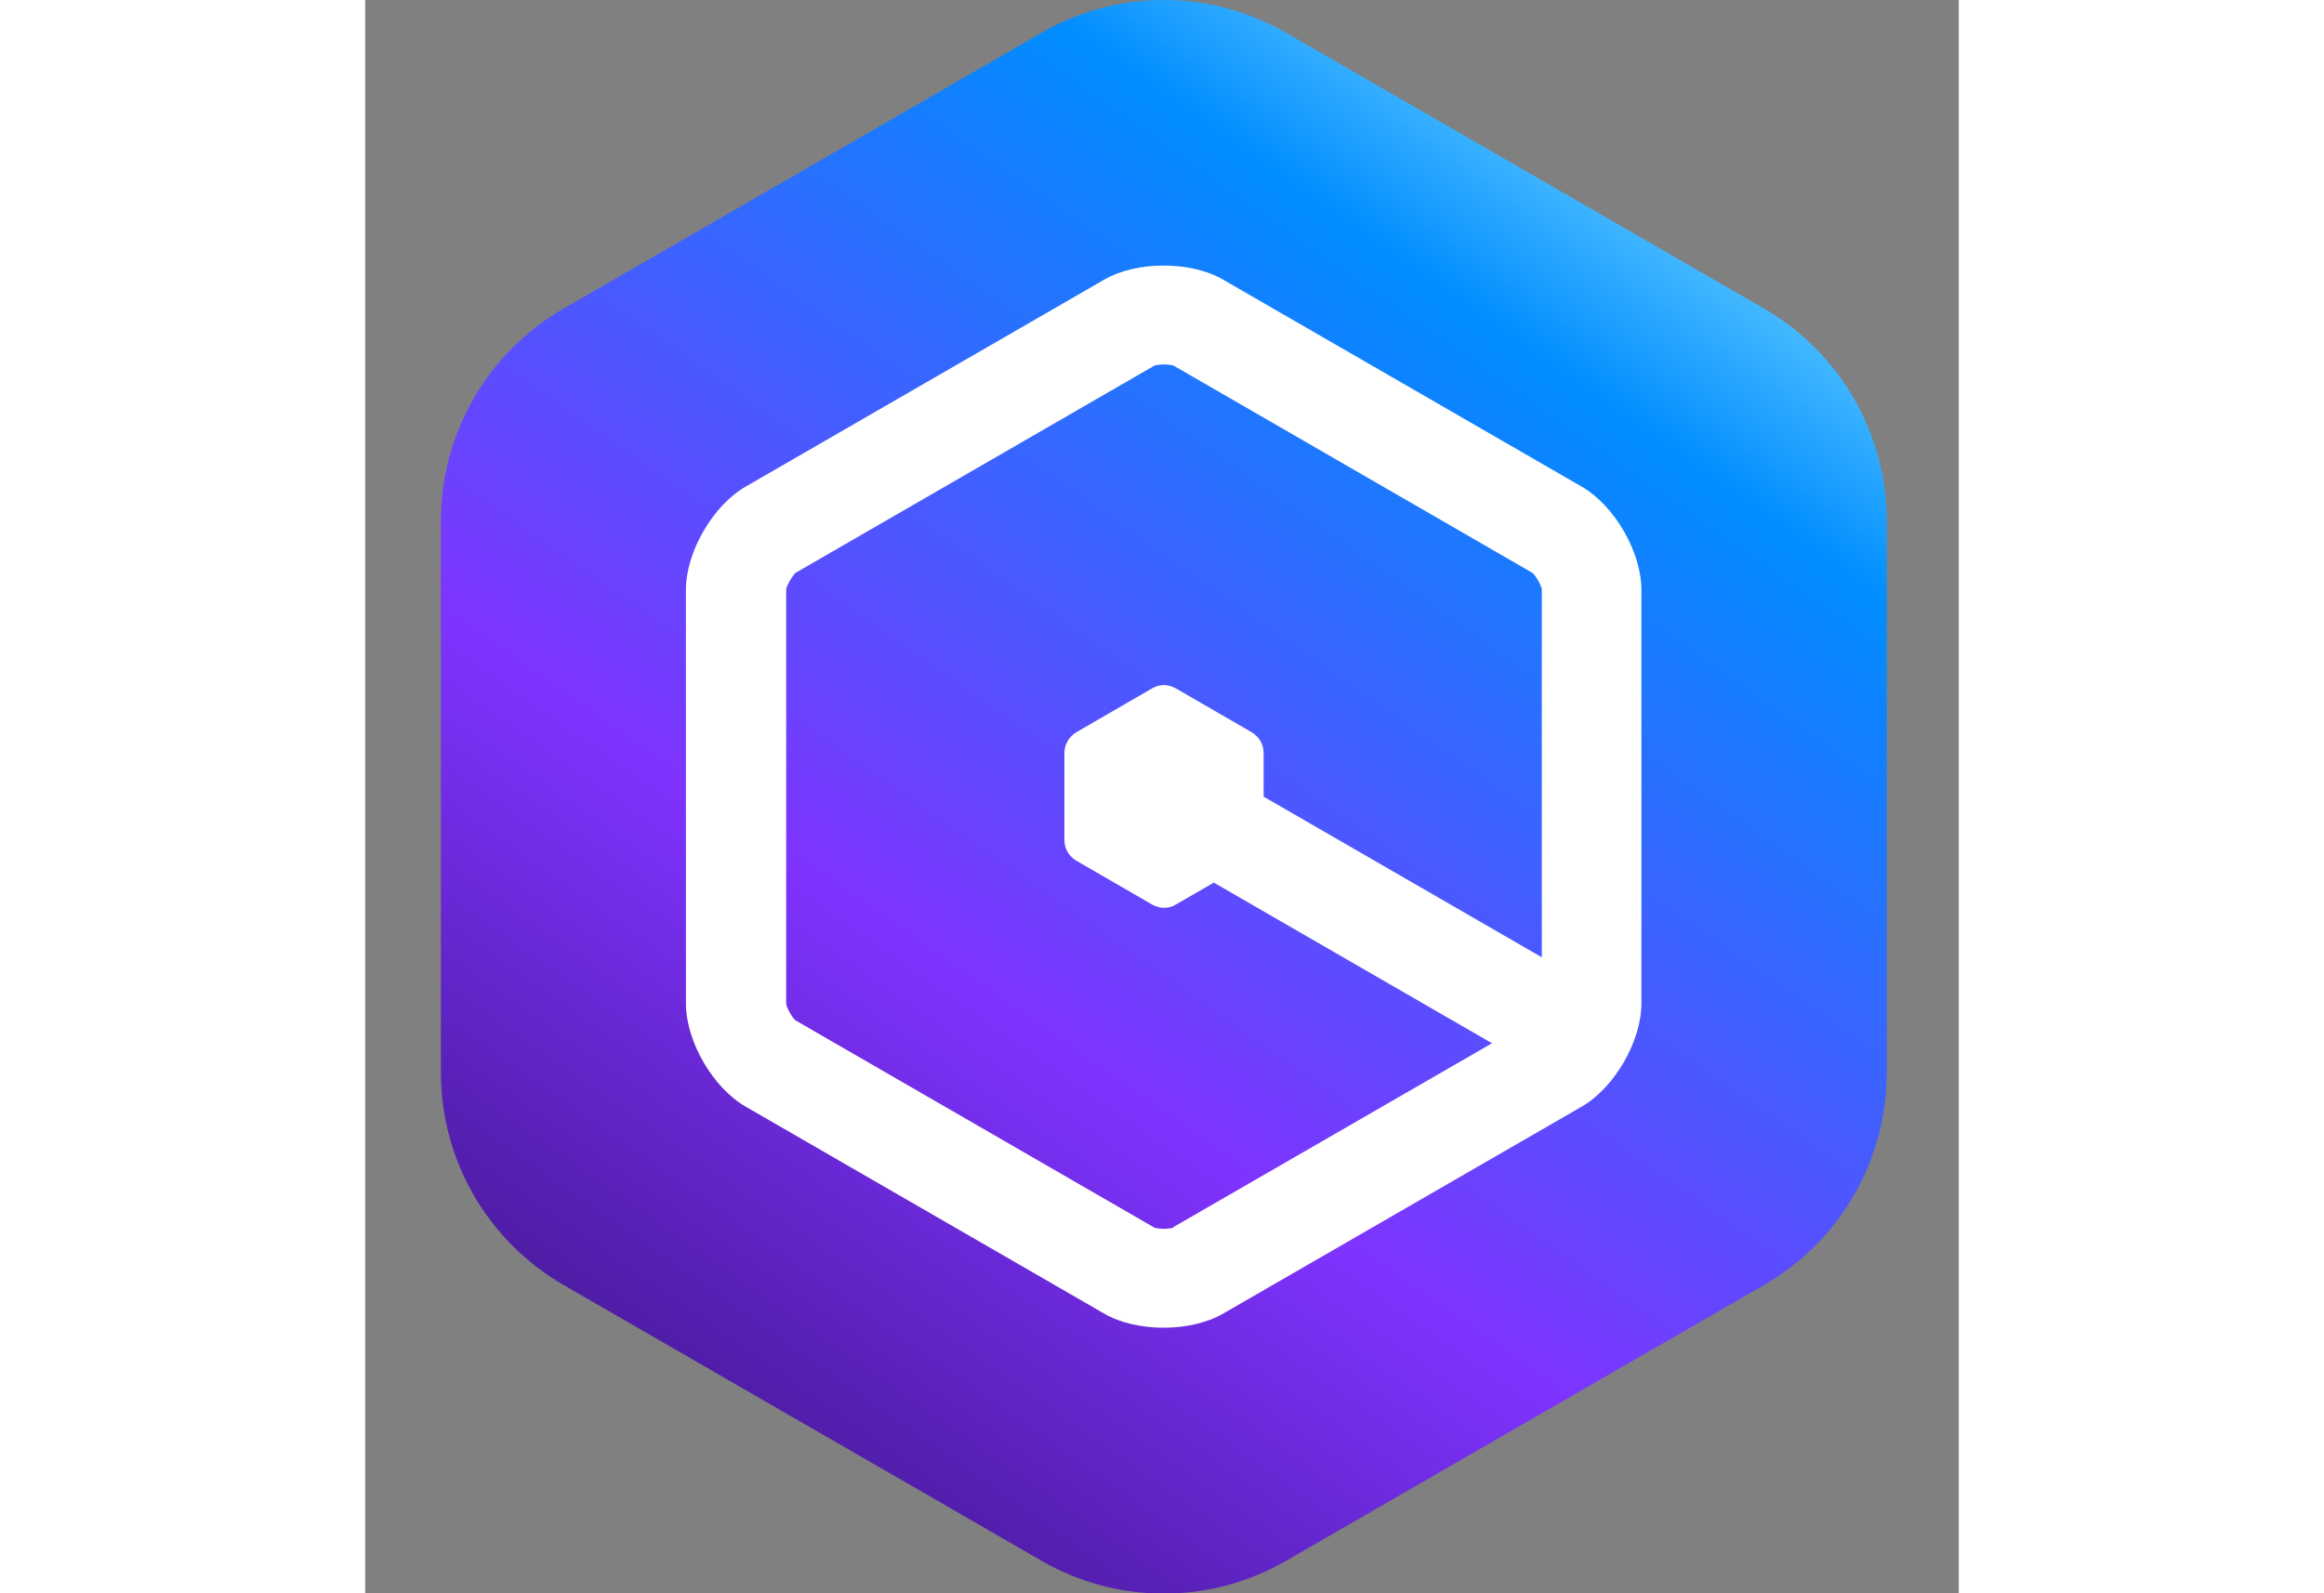 <svg xmlns="http://www.w3.org/2000/svg" height="100%" width="100%" fill="none" viewBox="0 0 48 48"
    style="width: 70px;">
    <rect x="0" y="0" width="48" height="48" fill="#808080" stroke="none"/>
    <defs>
        <linearGradient id="linear-gradient" x1="43.37" y1="-3.59" x2="7.13" y2="48.17"
            gradientUnits="userSpaceOnUse">
            <stop offset="0" stop-color="#a7f8ff"></stop>
            <stop offset=".03" stop-color="#9df1ff"></stop>
            <stop offset=".08" stop-color="#84e1ff"></stop>
            <stop offset=".15" stop-color="#5ac7ff"></stop>
            <stop offset=".22" stop-color="#21a2ff"></stop>
            <stop offset=".26" stop-color="#008dff"></stop>
            <stop offset=".66" stop-color="#7f33ff"></stop>
            <stop offset=".99" stop-color="#39127d"></stop>
        </linearGradient>
    </defs>
    <path
        d="m20.37.99L5.97,9.3c-2.28,1.32-3.69,3.75-3.69,6.39v16.63c0,2.63,1.41,5.07,3.69,6.39l14.4,8.31c2.28,1.32,5.09,1.32,7.37,0l14.4-8.31c2.28-1.32,3.69-3.75,3.69-6.39V15.69c0-2.63-1.41-5.07-3.69-6.39L27.74.99c-2.28-1.32-5.09-1.32-7.37,0Z"
        fill="url(#linear-gradient)" stroke-width="0" color="transparent"></path>
    <path
        d="m36.64,14.66l-10.79-6.23c-.49-.29-1.15-.43-1.8-.43s-1.3.14-1.8.43l-10.79,6.23c-.99.57-1.8,1.97-1.8,3.11v12.46c0,1.14.81,2.54,1.8,3.11l10.79,6.23c.49.29,1.15.43,1.8.43s1.3-.14,1.8-.43l10.79-6.23c.99-.57,1.8-1.97,1.8-3.11v-12.46c0-1.14-.81-2.54-1.8-3.11Zm-12.3,22.33s-.14.03-.28.03-.24-.02-.28-.03l-10.82-6.25c-.11-.1-.25-.35-.28-.49v-12.5c.03-.14.18-.39.28-.49l10.82-6.25s.14-.03.28-.03.24.02.28.03l10.82,6.25c.11.1.25.35.28.49v11.09l-8.38-4.84v-1.32c0-.26-.14-.49-.36-.62l-2.28-1.32c-.11-.06-.24-.1-.36-.1s-.25.03-.36.1l-2.28,1.32c-.22.13-.36.37-.36.62v2.63c0,.26.14.49.36.62l2.28,1.32c.11.06.24.1.36.1s.25-.03.36-.1l1.14-.66,8.38,4.84-9.6,5.54Z"
        fill="#fff" stroke-width="0" color="transparent"></path>
</svg>